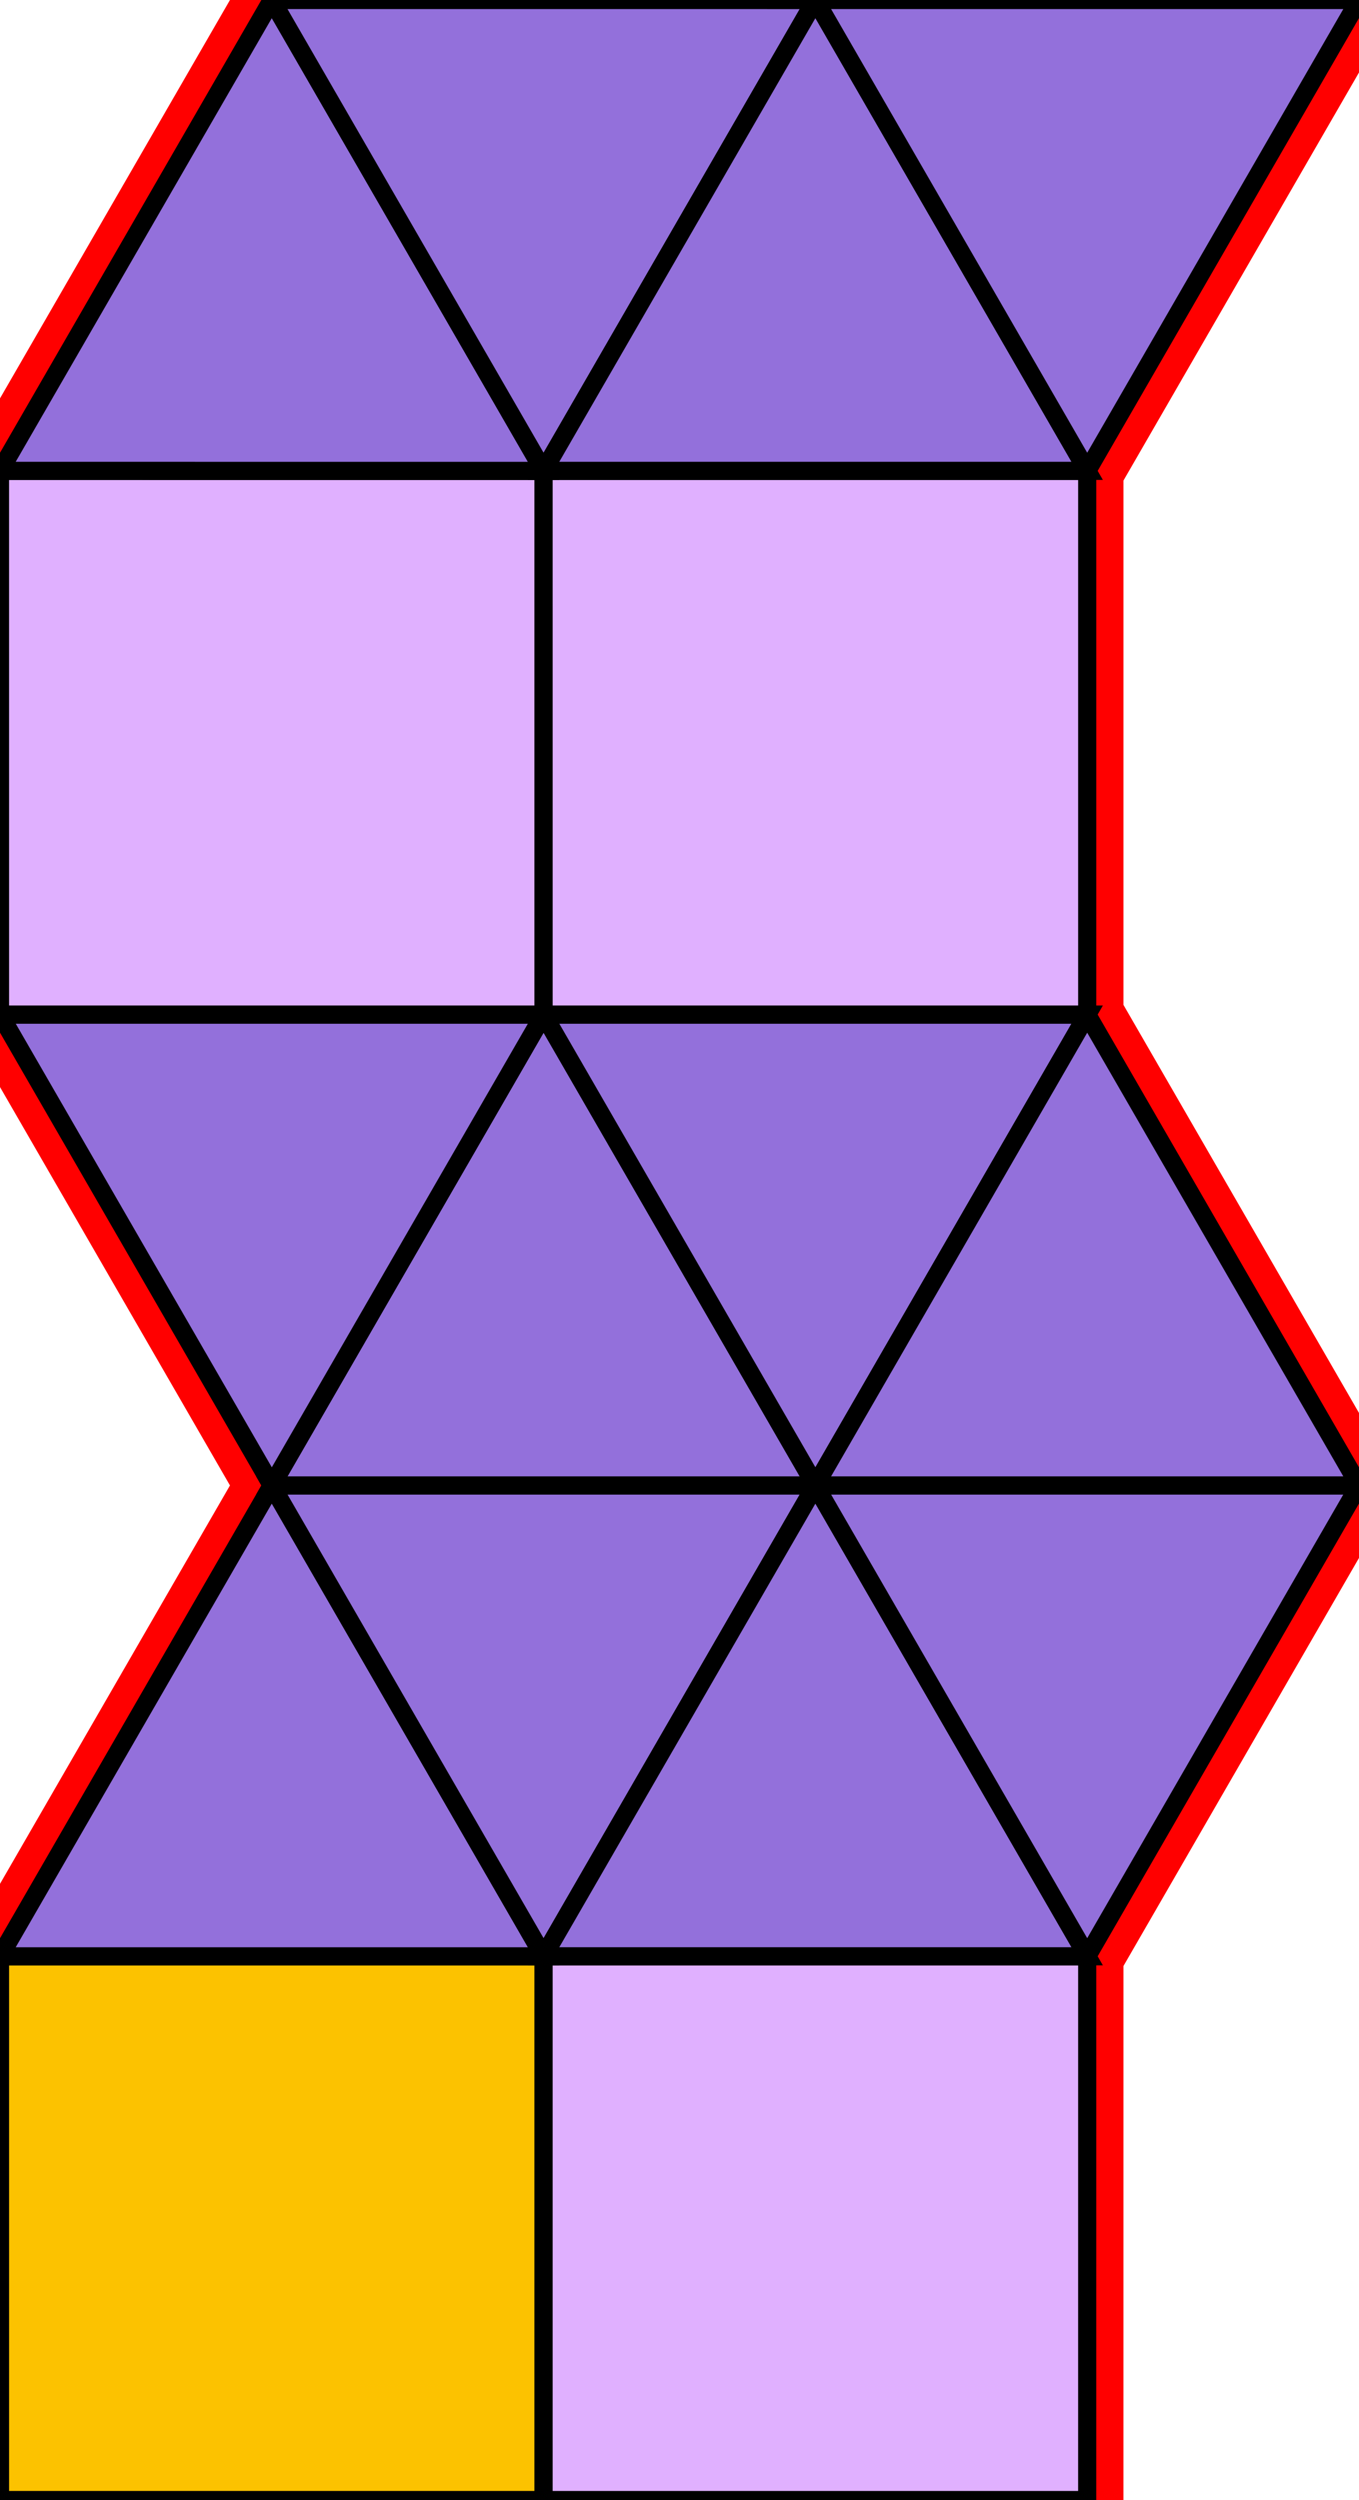 <?xml version="1.0" encoding="utf-8"?>
<svg xmlns="http://www.w3.org/2000/svg" id="mainSVG" pointer-events="all" width="75.001" height="137.943" EdgeLen="30" template="u4_135_tu" code="C12_4_0_0" copyright="Francis Hemsher, 2012">
	<polygon id="BorderPoly" fill="none" pointer-events="none" stroke="red" stroke-width="4" transform="" points="45.001,4.57764e-005 15.001,0 3.8147e-006,25.981 0.001,55.981 15.001,81.962 0.001,107.943 0.001,137.943 30,137.943 60,137.943 60.001,107.943 75.001,81.962 60.001,55.981 60.001,25.981 75.001,0"/>
	<g id="mainPolyG" transform=""><polygon id="mainPoly" fill="rgb(252, 194, 0)" stroke="black" onmouseover="setChange(evt)" onmouseout="unhiliteChange(evt)" onclick="changeMe(evt)" points="30,107.943 0.001,107.943 0.001,137.943 30,137.943" seed="0"/><polygon fill="rgb(224, 176, 255)" stroke="black" stroke-width="1" onmouseover="setChange(evt)" onmouseout="unhiliteChange(evt)" onclick="changeMe(evt)" points="60,137.943 60.001,107.943 30,107.943 30,137.943" seed="1"/><polygon fill="rgb(147, 112, 219)" stroke="black" stroke-width="1" onmouseover="setChange(evt)" onmouseout="unhiliteChange(evt)" onclick="changeMe(evt)" points="30,107.943 15.001,81.962 0.001,107.943" seed="2"/><polygon fill="rgb(147, 112, 219)" stroke="black" stroke-width="1" onmouseover="setChange(evt)" onmouseout="unhiliteChange(evt)" onclick="changeMe(evt)" points="45.001,81.962 15.001,81.962 30,107.942" seed="3"/><polygon fill="rgb(147, 112, 219)" stroke="black" stroke-width="1" onmouseover="setChange(evt)" onmouseout="unhiliteChange(evt)" onclick="changeMe(evt)" points="45.001,81.962 30,55.981 15.001,81.962" seed="4"/><polygon fill="rgb(147, 112, 219)" stroke="black" stroke-width="1" onmouseover="setChange(evt)" onmouseout="unhiliteChange(evt)" onclick="changeMe(evt)" points="30,55.981 0.001,55.981 15.001,81.962" seed="5"/><polygon fill="rgb(147, 112, 219)" stroke="black" stroke-width="1" onmouseover="setChange(evt)" onmouseout="unhiliteChange(evt)" onclick="changeMe(evt)" points="60.001,55.981 30,55.981 45.001,81.961" seed="6"/><polygon fill="rgb(147, 112, 219)" stroke="black" stroke-width="1" onmouseover="setChange(evt)" onmouseout="unhiliteChange(evt)" onclick="changeMe(evt)" points="60.001,107.942 45.001,81.962 30,107.942" seed="7"/><polygon fill="rgb(147, 112, 219)" stroke="black" stroke-width="1" onmouseover="setChange(evt)" onmouseout="unhiliteChange(evt)" onclick="changeMe(evt)" points="75.001,81.962 45.001,81.962 60.001,107.942" seed="8"/><polygon fill="rgb(147, 112, 219)" stroke="black" stroke-width="1" onmouseover="setChange(evt)" onmouseout="unhiliteChange(evt)" onclick="changeMe(evt)" points="75.001,81.961 60.001,55.981 45.001,81.961" seed="9"/><polygon fill="rgb(224, 176, 255)" stroke="black" stroke-width="1" onmouseover="setChange(evt)" onmouseout="unhiliteChange(evt)" onclick="changeMe(evt)" points="30,25.982 3.8147e-006,25.981 0.001,55.981 30,55.981" seed="10"/><polygon fill="rgb(224, 176, 255)" stroke="black" stroke-width="1" onmouseover="setChange(evt)" onmouseout="unhiliteChange(evt)" onclick="changeMe(evt)" points="60.001,25.981 30,25.98 30.001,55.981 60.001,55.981" seed="11"/><polygon fill="rgb(147, 112, 219)" stroke="black" stroke-width="1" onmouseover="setChange(evt)" onmouseout="unhiliteChange(evt)" onclick="changeMe(evt)" points="30,25.982 15.001,0 3.8147e-006,25.981" seed="12"/><polygon fill="rgb(147, 112, 219)" stroke="black" stroke-width="1" onmouseover="setChange(evt)" onmouseout="unhiliteChange(evt)" onclick="changeMe(evt)" points="45.001,0.001 15,4.57764e-005 30,25.982" seed="13"/><polygon fill="rgb(147, 112, 219)" stroke="black" stroke-width="1" onmouseover="setChange(evt)" onmouseout="unhiliteChange(evt)" onclick="changeMe(evt)" points="60.001,25.981 45.001,4.57764e-005 30,25.98" seed="14"/><polygon fill="rgb(147, 112, 219)" stroke="black" stroke-width="1" onmouseover="setChange(evt)" onmouseout="unhiliteChange(evt)" onclick="changeMe(evt)" points="75.001,0 45.001,4.57764e-005 60.001,25.981" seed="15"/></g>
</svg>
